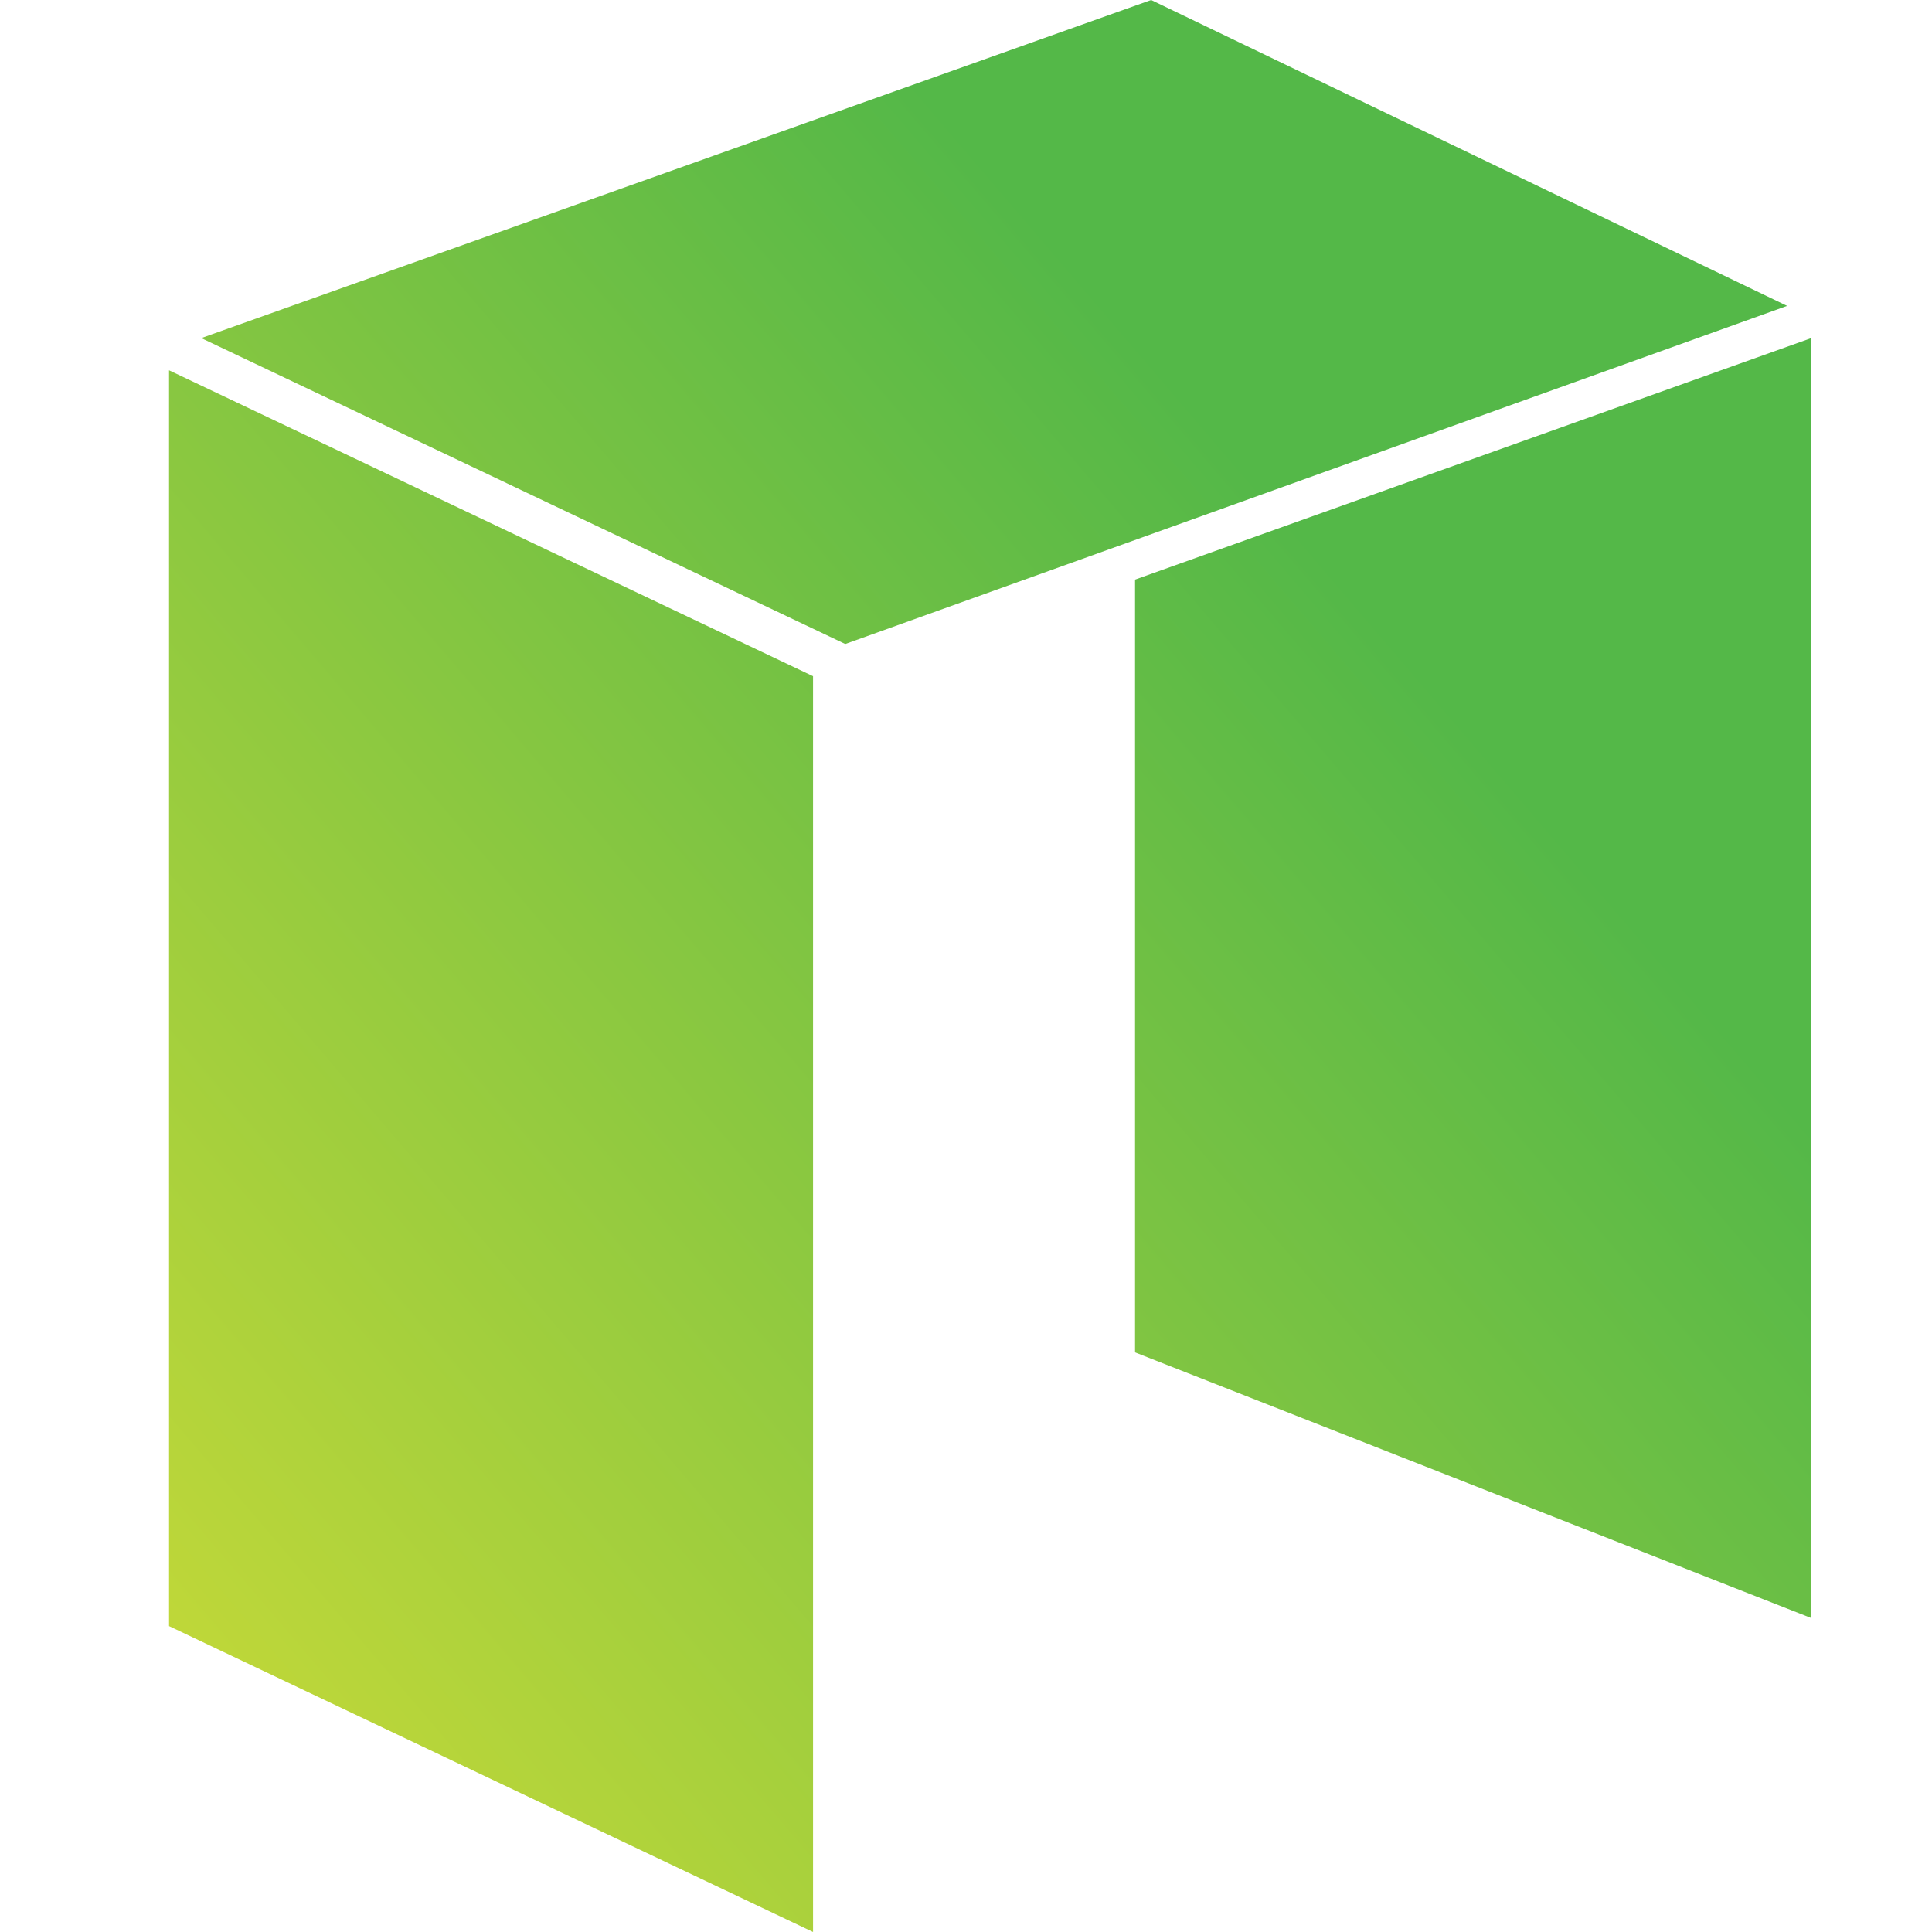 <?xml version="1.0" encoding="utf-8"?>
<!-- Generator: Adobe Illustrator 19.0.0, SVG Export Plug-In . SVG Version: 6.00 Build 0)  -->
<svg version="1.1" id="Layer_1" xmlns="http://www.w3.org/2000/svg" xmlns:xlink="http://www.w3.org/1999/xlink" x="0px" y="0px"
	 width="24px" height="24px" viewBox="0 0 24 24" style="enable-background:new 0 0 24 24;" xml:space="preserve">
<style type="text/css">
	.st0{fill:url(#XMLID_2_);}
</style>
<linearGradient id="XMLID_2_" gradientUnits="userSpaceOnUse" x1="-155.332" y1="406.971" x2="-143.558" y2="417.039" gradientTransform="matrix(1.25 0 0 -1.25 196.744 529.25)">
	<stop  offset="0" style="stop-color:#BED739"/>
	<stop  offset="1" style="stop-color:#54B848"/>
</linearGradient>
<path id="XMLID_327_" class="st0" d="M2.1,4.6l8,3.8V24l-8-3.8L2.1,4.6L2.1,4.6z M14.3,0L2.5,4.2l8,3.8l11.7-4.2L14.3,0z M14.1,7.2
	v9.6l8.4,3.3V4.2L14.1,7.2z"/>
</svg>
